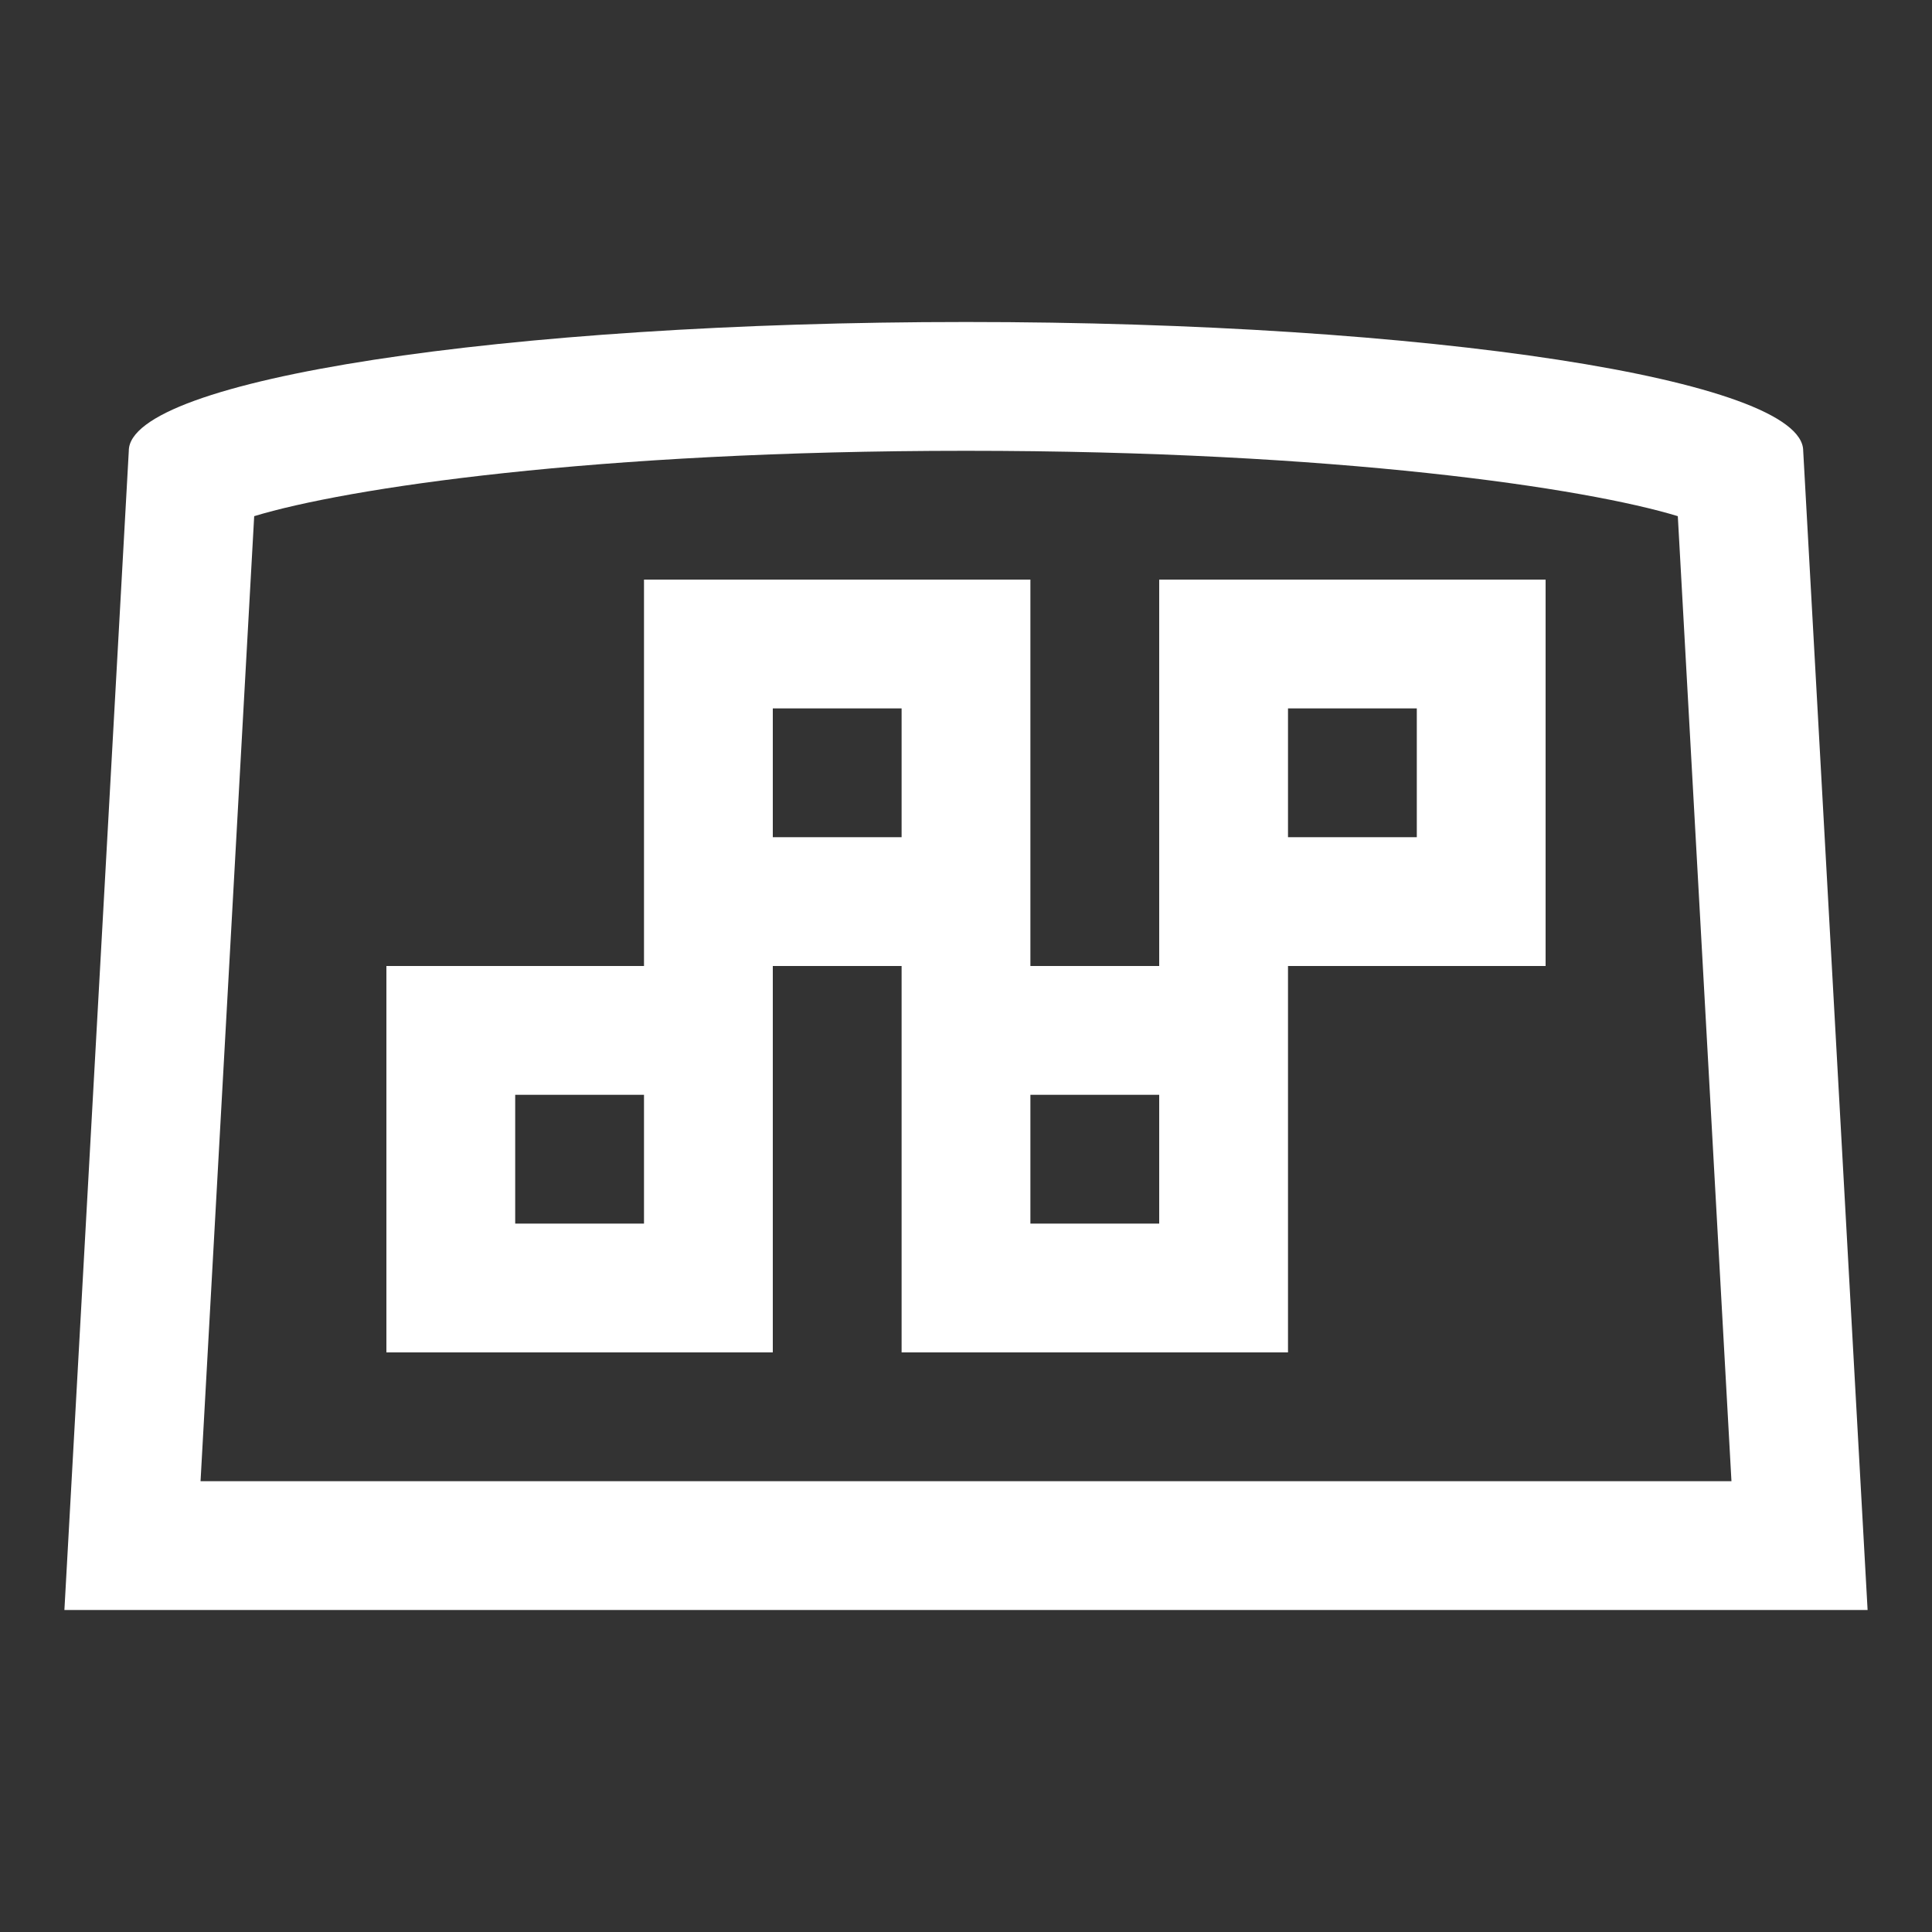 <?xml version="1.0" encoding="iso-8859-1"?>
<!-- Generator: Adobe Illustrator 14.0.0, SVG Export Plug-In . SVG Version: 6.00 Build 43363)  -->
<!DOCTYPE svg PUBLIC "-//W3C//DTD SVG 1.1//EN" "http://www.w3.org/Graphics/SVG/1.1/DTD/svg11.dtd">
<svg version="1.1" id="Layer_1" xmlns="http://www.w3.org/2000/svg" xmlns:xlink="http://www.w3.org/1999/xlink" x="0px" y="0px"
	 width="30px" height="30px" viewBox="0 0 30 30" style="enable-background:new 0 0 30 30;" xml:space="preserve">
<rect x="0" y="0" width="30" height="30" fill="#333333" stroke="none"/>
<path style="fill:#fff" d="M18,15h-2V9h-6v6H6v6h6v-6h2v6h6v-6h4V9h-6V15z M10,19H8v-2h2V19z M14,13h-2v-2h2V13z M18,19h-2v-2h2V19z M20,11h2v2h-2V11z
	 M28,7c0-1.104-5.82-2-13-2S2,5.896,2,7L1,25h28L28,7z M3.114,23L3.947,8.015C5.373,7.581,9.218,7,15,7s9.627,0.581,11.053,1.015
	L26.886,23H3.114z"/>
</svg>
